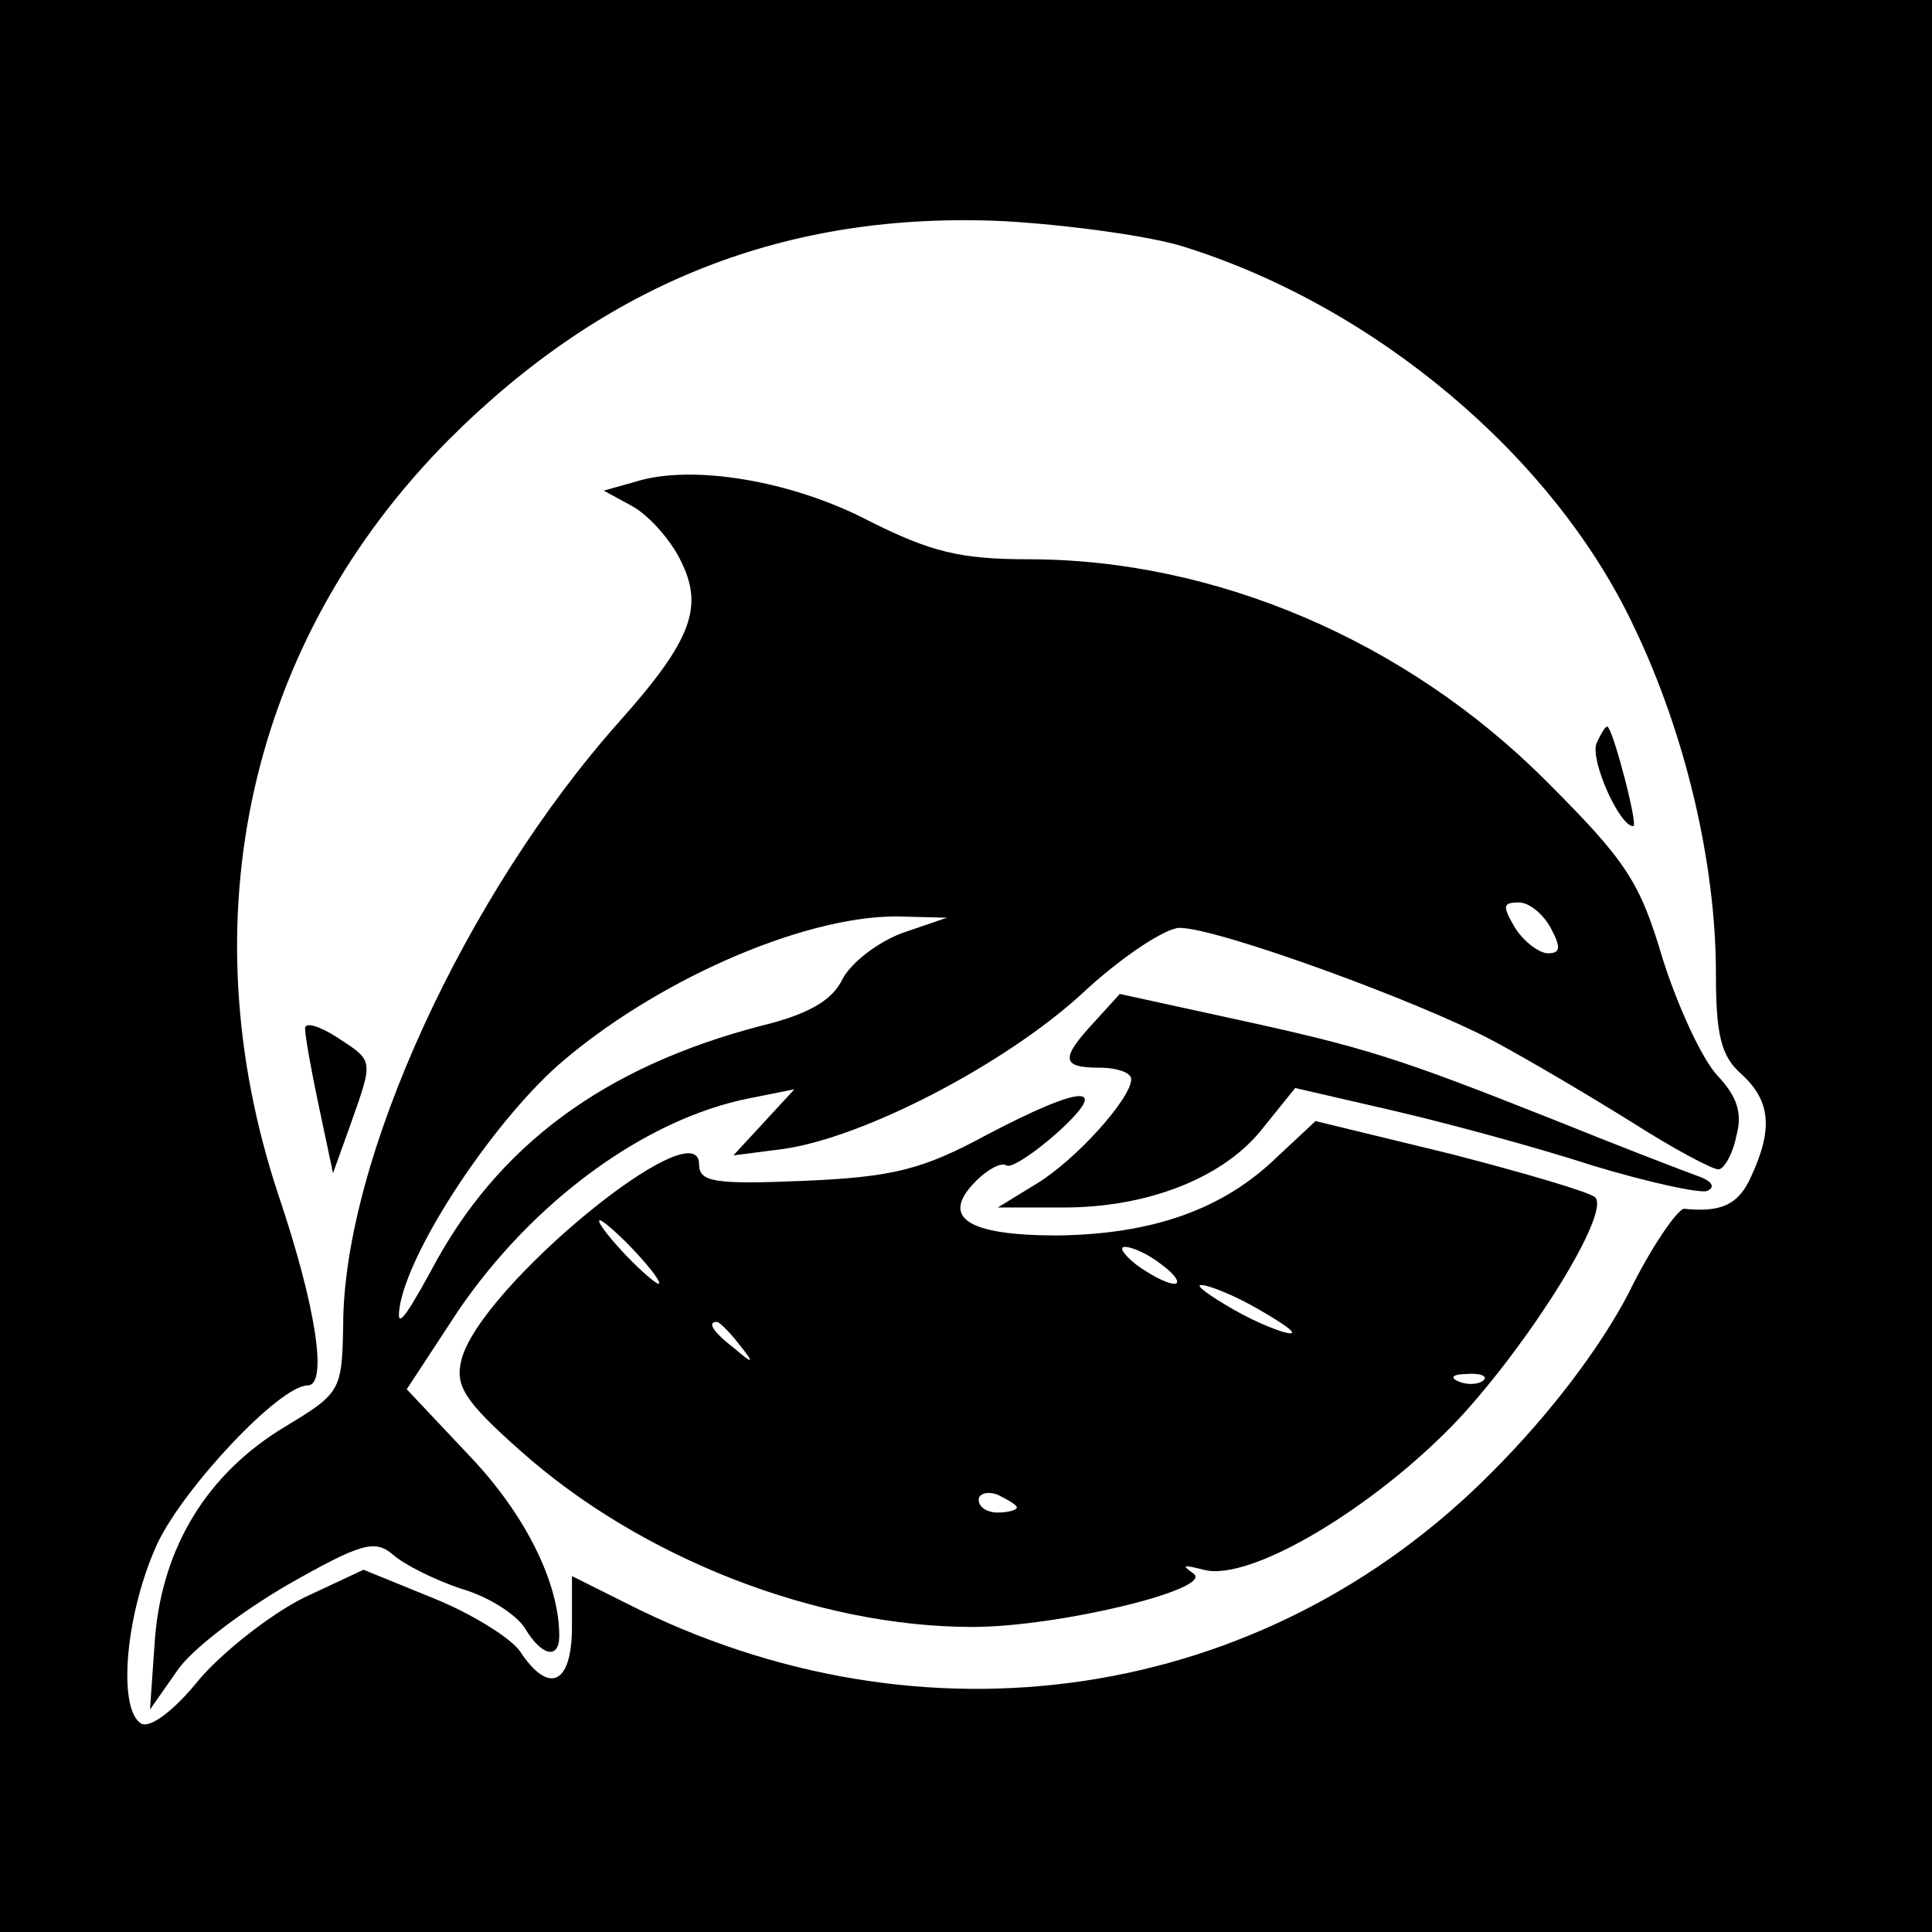 <?xml version="1.0" standalone="no"?>
<!DOCTYPE svg PUBLIC "-//W3C//DTD SVG 20010904//EN"
 "http://www.w3.org/TR/2001/REC-SVG-20010904/DTD/svg10.dtd">
<svg version="1.0" xmlns="http://www.w3.org/2000/svg"
 width="152pt" height="152pt" viewBox="0 0 152 152"
 preserveAspectRatio="xMidYMid meet">
<g transform="translate(0,152) scale(0.1,-0.1)"
fill="#000000" stroke="none">
<path d="M0 760 l0 -760 760 0 760 0 0 760 0 760 -760 0 -760 0 0 -760z m931
566 c151 -47 291 -165 354 -298 41 -85 65 -187 65 -274 0 -48 4 -65 20 -79 23
-21 25 -43 8 -80 -10 -23 -24 -29 -53 -26 -5 0 -26 -30 -44 -67 -22 -42 -61
-94 -107 -140 -180 -182 -448 -222 -682 -103 l-42 21 0 -40 c0 -45 -18 -54
-41 -19 -8 11 -39 30 -69 42 l-54 22 -47 -22 c-26 -13 -63 -42 -82 -64 -20
-25 -39 -39 -46 -35 -19 12 -12 88 13 142 21 44 96 124 118 124 16 0 7 61 -23
150 -72 217 -23 436 134 594 124 124 266 180 437 172 52 -3 116 -12 141 -20z"/>
<path d="M500 1141 l-25 -7 22 -12 c13 -7 30 -26 38 -42 19 -37 10 -63 -48
-128 -121 -136 -217 -345 -217 -475 -1 -51 -2 -53 -45 -79 -62 -37 -97 -95
-103 -166 l-4 -57 21 30 c11 17 51 47 87 68 58 33 69 36 83 24 9 -8 33 -20 54
-27 21 -6 43 -20 50 -31 13 -22 27 -25 27 -6 0 42 -27 96 -71 142 l-49 52 40
61 c59 87 148 152 230 168 l35 7 -24 -26 -24 -26 39 5 c64 9 175 67 235 122
31 29 66 52 77 52 30 0 189 -58 247 -89 28 -15 77 -44 109 -64 33 -21 63 -37
68 -37 4 0 11 11 14 26 5 18 1 31 -15 48 -12 13 -31 54 -43 92 -18 61 -29 77
-92 140 -110 110 -260 174 -407 174 -54 0 -77 6 -125 30 -61 32 -140 45 -184
31z m720 -351 c8 -15 8 -20 -2 -20 -7 0 -19 9 -26 20 -10 17 -10 20 3 20 8 0
19 -9 25 -20z m-510 -4 c-19 -7 -40 -23 -47 -36 -8 -17 -27 -28 -64 -37 -123
-32 -208 -94 -260 -193 -22 -40 -28 -47 -24 -25 10 47 72 140 123 186 75 66
192 118 267 118 l40 -1 -35 -12z"/>
<path d="M1256 935 c-5 -13 18 -65 29 -65 4 0 -15 73 -20 78 -1 2 -5 -4 -9
-13z"/>
<path d="M861 716 c-27 -29 -26 -36 4 -36 14 0 25 -4 25 -9 0 -15 -43 -63 -74
-82 l-31 -19 52 0 c67 0 127 24 157 63 l25 31 78 -18 c43 -10 113 -29 156 -43
43 -13 84 -22 90 -20 7 3 4 8 -8 12 -11 4 -63 24 -115 45 -121 48 -146 56
-252 79 l-87 19 -20 -22z"/>
<path d="M240 711 c0 -6 5 -34 11 -62 l11 -52 14 39 c18 51 18 49 -11 68 -14
9 -25 12 -25 7z"/>
<path d="M776 627 c-50 -27 -73 -33 -143 -36 -71 -3 -83 -1 -83 13 0 45 -173
-97 -187 -154 -5 -20 2 -32 46 -71 95 -85 234 -139 356 -139 68 0 191 30 174
42 -10 7 -8 7 8 3 36 -10 135 49 201 119 58 63 119 162 107 174 -4 4 -55 19
-113 34 l-107 26 -30 -28 c-43 -42 -99 -61 -173 -62 -71 0 -93 14 -64 43 9 9
20 15 24 12 4 -2 22 10 40 26 43 39 20 38 -56 -2z m-276 -92 c13 -14 21 -25
18 -25 -2 0 -15 11 -28 25 -13 14 -21 25 -18 25 2 0 15 -11 28 -25z m414 -10
c11 -8 15 -15 10 -15 -6 0 -19 7 -30 15 -10 8 -14 14 -9 14 6 0 19 -6 29 -14z
m76 -35 c19 -11 31 -19 25 -19 -5 0 -26 8 -45 19 -19 11 -30 19 -25 19 6 0 26
-8 45 -19z m-409 -27 c13 -16 12 -17 -3 -4 -17 13 -22 21 -14 21 2 0 10 -8 17
-17z m586 -29 c-3 -3 -12 -4 -19 -1 -8 3 -5 6 6 6 11 1 17 -2 13 -5z m-367
-100 c0 -2 -7 -4 -15 -4 -8 0 -15 4 -15 10 0 5 7 7 15 4 8 -4 15 -8 15 -10z"/>
</g>
</svg>
